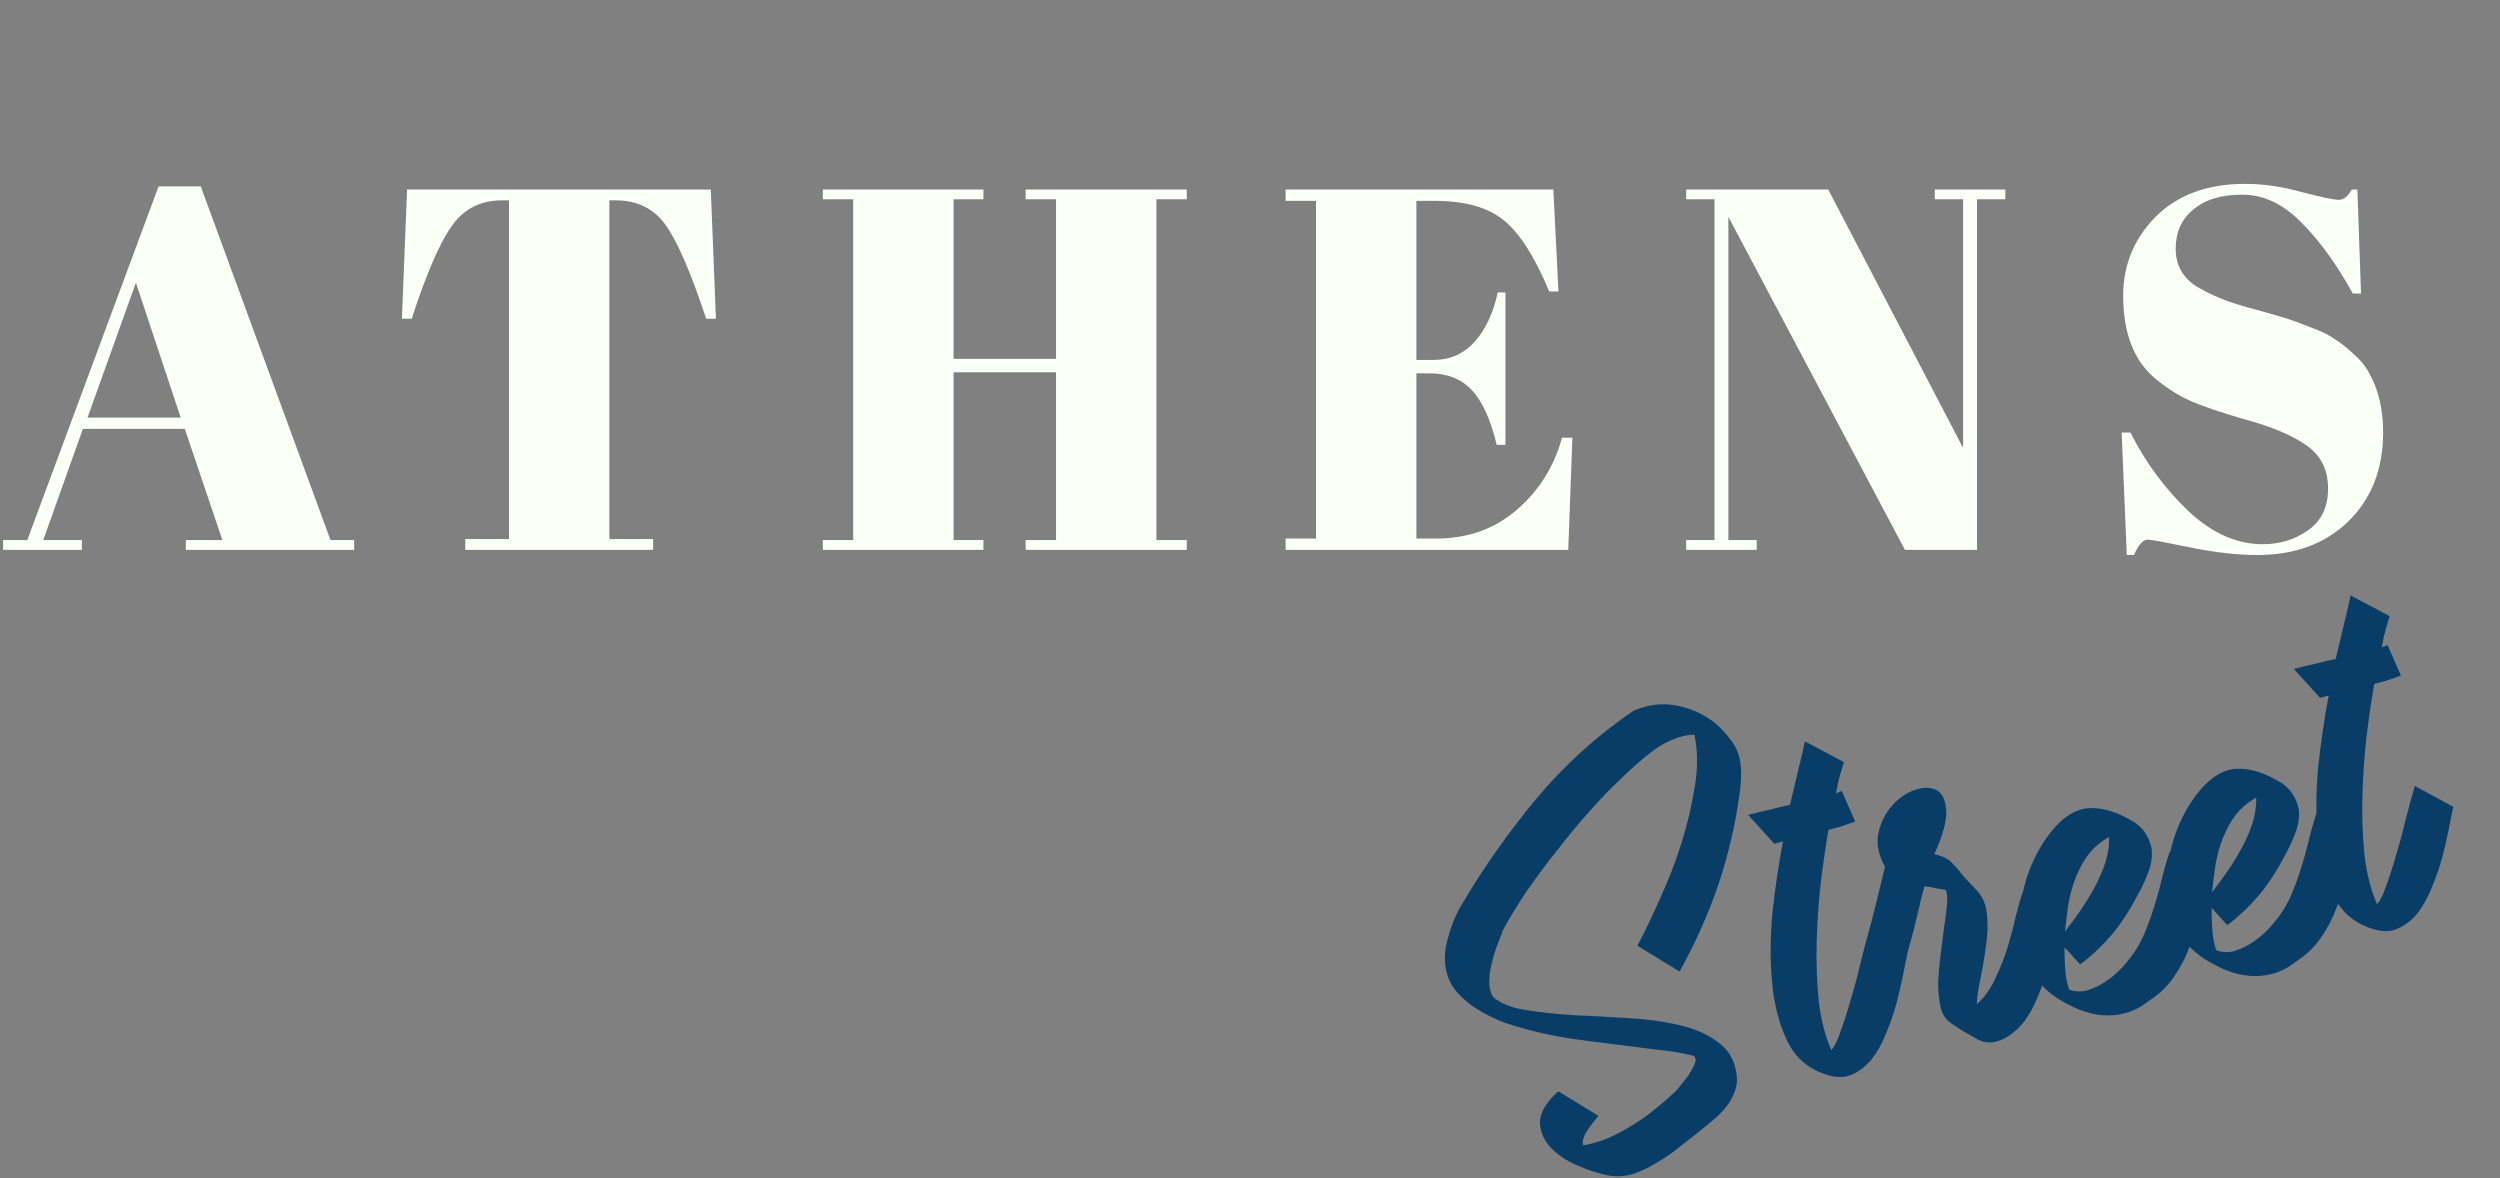 <svg width="331" height="156" viewBox="0 0 331 156" fill="none" xmlns="http://www.w3.org/2000/svg">
<rect x="0" y="0" width="331" height="156" fill="#808080" stroke="none"/>
<path d="M29.445 71.509L24.469 56.786H10.974L5.725 71.509H10.837V72.804H0.409V71.509H3.612L20.993 24.683H26.582L43.758 71.509H46.893V72.804H24.605V71.509H29.445ZM17.994 37.429L11.587 55.287H23.924L17.994 37.429ZM94.109 25.092L94.79 42.2H93.496C91.496 36.157 89.724 32.045 88.179 29.863C86.634 27.637 84.408 26.524 81.499 26.524H80.682V71.372H86.475V72.804H61.597V71.372H67.391V26.524H66.504C63.596 26.524 61.347 27.683 59.757 30C58.166 32.272 56.417 36.339 54.509 42.2H53.214L53.895 25.092H94.109ZM108.942 25.092H130.207V26.387H126.254V47.517H139.818V26.387H135.796V25.092H157.13V26.387H153.109V71.509H157.13V72.804H135.796V71.509H139.818V49.289H126.254V71.509H130.207V72.804H108.942V71.509H112.963V26.387H108.942V25.092ZM170.218 25.092H205.661L206.342 38.588H205.115C203.207 33.998 201.208 30.863 199.117 29.182C197.027 27.455 193.96 26.592 189.916 26.592H187.53V47.653H189.848C191.983 47.653 193.778 46.858 195.232 45.267C196.686 43.632 197.709 41.451 198.3 38.724H199.322V58.899H198.163C197.345 55.491 196.232 53.06 194.823 51.606C193.46 50.152 191.575 49.425 189.166 49.425H187.53V71.304H190.12C194.301 71.304 197.845 70.055 200.753 67.555C203.707 65.056 205.729 61.853 206.819 57.945H208.183L207.637 72.804H170.218V71.304H174.239V26.592H170.218V25.092ZM261.757 26.387V72.804H252.215L228.836 28.705V71.509H232.585V72.804H223.247V71.509H226.996V26.387H223.247V25.092H242.059L259.917 59.308V26.387H256.168V25.092H265.506V26.387H261.757ZM299.58 72.054C301.852 72.054 303.851 71.441 305.578 70.214C307.35 68.987 308.236 67.147 308.236 64.693C308.236 62.194 307.282 60.285 305.374 58.967C303.511 57.65 300.83 56.514 297.331 55.559C293.877 54.56 291.356 53.697 289.765 52.969C288.22 52.242 286.743 51.288 285.335 50.107C282.518 47.744 281.109 44.086 281.109 39.133C281.109 35.089 282.54 31.613 285.403 28.705C288.311 25.797 292.264 24.343 297.263 24.343C299.671 24.343 302.17 24.706 304.76 25.433C307.396 26.115 309.031 26.456 309.668 26.456C310.304 26.456 310.872 26.001 311.372 25.092H312.121L312.598 38.861H311.508C309.327 34.907 307.032 31.749 304.624 29.386C302.261 26.978 299.671 25.774 296.854 25.774C294.082 25.774 291.924 26.433 290.379 27.751C288.834 29.023 288.061 30.75 288.061 32.931C288.061 35.066 288.97 36.725 290.788 37.906C292.651 39.042 294.923 39.974 297.603 40.701C300.284 41.428 302.034 41.928 302.852 42.2C303.715 42.473 304.76 42.859 305.987 43.359C307.259 43.813 308.282 44.313 309.054 44.858C309.872 45.358 310.713 46.017 311.576 46.835C312.485 47.608 313.189 48.471 313.689 49.425C314.916 51.606 315.529 54.196 315.529 57.195C315.529 62.103 313.984 66.056 310.894 69.055C307.85 72.008 303.829 73.485 298.83 73.485C296.24 73.485 293.264 73.144 289.902 72.463C286.584 71.781 284.744 71.441 284.381 71.441C283.744 71.441 283.131 72.122 282.54 73.485H281.586L280.905 57.264H282.063C284.063 61.217 286.607 64.67 289.697 67.624C292.832 70.577 296.127 72.054 299.58 72.054Z" fill="#FCFFF7"/>
<path d="M216.793 125.217C217.71 123.491 218.694 121.44 219.744 119.066C220.842 116.678 221.796 114.228 222.604 111.713C223.4 109.151 223.999 106.617 224.401 104.109C224.803 101.602 224.784 99.334 224.344 97.307C224.296 97.32 224.242 97.309 224.182 97.274C223.273 97.312 222.385 97.525 221.518 97.91C220.638 98.247 219.813 98.697 219.045 99.26C218.276 99.823 217.52 100.434 216.777 101.092C216.034 101.751 215.338 102.396 214.69 103.029C213.382 104.247 211.981 105.694 210.489 107.37C208.996 109.045 207.53 110.816 206.088 112.683C204.634 114.501 203.264 116.349 201.978 118.224C200.74 120.087 199.697 121.822 198.85 123.427L198.921 123.408C198.702 123.926 198.444 124.582 198.146 125.377C197.882 126.111 197.656 126.887 197.466 127.704C197.275 128.521 197.181 129.312 197.181 130.078C197.182 130.844 197.354 131.487 197.697 132.008C198.632 132.83 200.036 133.4 201.908 133.716C203.827 134.02 205.931 134.249 208.219 134.403C210.542 134.497 212.926 134.626 215.37 134.789C217.801 134.905 220.049 135.198 222.115 135.667C224.229 136.123 225.988 136.878 227.393 137.932C228.834 138.926 229.677 140.36 229.923 142.235C230.044 143.07 229.949 143.862 229.638 144.609C229.375 145.343 228.974 146.038 228.434 146.693C227.929 147.287 227.364 147.847 226.738 148.372C226.112 148.896 225.504 149.391 224.913 149.855C224.157 150.466 223.313 151.126 222.379 151.835C221.505 152.58 220.559 153.241 219.539 153.82C218.58 154.434 217.589 154.929 216.566 155.305C215.543 155.68 214.48 155.811 213.377 155.698C211.937 155.47 210.464 155.021 208.957 154.352C207.463 153.73 206.254 152.93 205.328 151.952C204.39 150.926 203.911 149.803 203.891 148.583C203.906 147.302 204.715 145.937 206.319 144.486L211.632 147.738C211.009 148.467 210.482 149.169 210.051 149.846C209.619 150.524 209.473 151.124 209.613 151.649C210.687 151.463 211.777 151.147 212.883 150.698C214.023 150.189 215.097 149.621 216.104 148.994C217.158 148.354 218.146 147.656 219.067 146.899C220.036 146.13 220.927 145.355 221.74 144.576C221.87 144.49 222.105 144.223 222.445 143.775C222.832 143.314 223.213 142.829 223.588 142.32C223.95 141.764 224.223 141.257 224.407 140.799C224.578 140.294 224.513 139.954 224.211 139.779C222.733 139.408 221.077 139.136 219.243 138.962C217.444 138.728 215.699 138.506 214.009 138.294C212.162 138.073 210.231 137.823 208.217 137.545C206.249 137.254 204.25 136.843 202.219 136.314C201.281 136.054 200.253 135.742 199.134 135.377C198.05 134.952 196.995 134.443 195.968 133.849C194.941 133.256 194.038 132.552 193.259 131.739C192.433 130.939 191.866 129.967 191.56 128.823C191.191 127.441 191.226 125.951 191.667 124.352C192.095 122.705 192.658 121.278 193.356 120.07C196.267 115.104 199.594 110.359 203.338 105.835C207.129 101.297 211.445 97.386 216.286 94.1C218.211 93.278 220.116 93.05 222.001 93.414C223.885 93.778 225.604 94.57 227.155 95.789C227.896 96.459 228.505 97.114 228.982 97.752C229.507 98.378 229.889 99.042 230.128 99.744C230.366 100.446 230.499 101.227 230.525 102.089C230.551 102.95 230.483 103.938 230.322 105.054C229.778 109.131 228.839 113.161 227.503 117.144C226.155 121.079 224.447 124.907 222.377 128.626L216.793 125.217ZM231.449 107.893C232.545 107.6 233.529 107.362 234.399 107.181C235.305 106.939 236.169 106.733 236.992 106.564C237.474 104.546 237.882 102.828 238.218 101.41C238.589 99.932 238.835 98.845 238.955 98.149L244.133 100.901C243.997 101.346 243.821 101.929 243.606 102.651C243.425 103.312 243.252 104.099 243.088 105.011C243.183 104.985 243.302 104.953 243.445 104.915C243.575 104.829 243.712 104.767 243.855 104.729L245.626 108.775C244.876 109.026 244.222 109.252 243.663 109.453C243.138 109.593 242.614 109.733 242.09 109.873C241.707 112.07 241.357 114.487 241.041 117.124C240.76 119.702 240.587 122.301 240.522 124.923C240.457 127.545 240.553 130.098 240.809 132.583C241.099 135.008 241.649 137.159 242.458 139.036C242.858 138.623 243.258 137.827 243.657 136.647C244.104 135.455 244.537 134.114 244.956 132.623C245.422 131.12 245.845 129.551 246.225 127.918C246.653 126.271 247.065 124.757 247.462 123.374L252.569 126.145C252.401 126.854 252.201 127.826 251.97 129.063C251.726 130.251 251.43 131.53 251.081 132.9C250.72 134.223 250.257 135.546 249.692 136.872C249.175 138.185 248.535 139.326 247.773 140.296C246.999 141.218 246.106 141.891 245.096 142.314C244.086 142.737 242.9 142.697 241.54 142.192C239.289 141.415 237.644 139.94 236.603 137.767C235.55 135.547 234.892 132.991 234.629 130.099C234.354 127.16 234.369 124.066 234.675 120.818C235.029 117.557 235.493 114.421 236.066 111.408L234.922 111.714L231.449 107.893ZM246.103 128.41C246.563 126.5 247.121 124.384 247.777 122.064C248.373 119.709 248.973 117.276 249.578 114.765C248.703 113.212 248.41 111.733 248.698 110.328C249.021 108.863 249.618 107.656 250.488 106.709C251.346 105.713 252.333 105.015 253.452 104.614C254.618 104.2 255.587 104.196 256.359 104.602C257.119 104.961 257.558 105.839 257.677 107.238C257.783 108.588 257.258 110.541 256.103 113.097C256.812 113.265 257.347 113.454 257.71 113.663C258.072 113.873 258.406 114.166 258.711 114.544C259.052 114.862 259.424 115.299 259.828 115.854C260.267 116.35 260.876 117.004 261.655 117.817C262.494 118.665 262.967 119.764 263.073 121.115C263.213 122.405 263.17 123.77 262.942 125.21C262.762 126.636 262.528 128.052 262.239 129.457C261.938 130.814 261.766 131.984 261.722 132.966C262.713 132.088 263.515 130.98 264.127 129.642C264.787 128.291 265.339 126.918 265.783 125.522C266.214 124.079 266.58 122.679 266.881 121.322C267.23 119.952 267.565 118.816 267.885 117.913L273.083 120.736C272.921 121.086 272.751 121.693 272.574 122.557C272.384 123.374 272.136 124.36 271.832 125.513C271.563 126.607 271.235 127.767 270.848 128.994C270.509 130.208 270.096 131.339 269.611 132.389C269.173 133.425 268.656 134.355 268.059 135.178C267.449 135.954 266.777 136.593 266.044 137.096C265.358 137.586 264.597 137.891 263.761 138.012C262.96 138.073 262.161 137.853 261.363 137.352C260.819 137.037 260.276 136.723 259.732 136.409C259.236 136.082 258.74 135.755 258.244 135.428C257.615 134.983 257.179 134.308 256.937 133.403C256.729 132.437 256.622 131.368 256.615 130.195C256.656 129.01 256.761 127.781 256.932 126.51C257.09 125.191 257.243 123.95 257.392 122.787C257.588 121.611 257.721 120.58 257.79 119.693C257.859 118.806 257.795 118.185 257.598 117.829C257.166 117.741 256.71 117.658 256.23 117.582C255.737 117.459 255.257 117.383 254.79 117.355C254.644 117.955 254.492 118.532 254.334 119.085C254.223 119.626 254.106 120.142 253.982 120.635C253.58 122.376 253.141 124.077 252.665 125.736C252.225 127.335 251.744 129.072 251.224 130.947L246.103 128.41ZM273.348 125.414C273.336 126.898 273.393 128.16 273.517 129.199C273.69 130.225 273.855 130.845 274.014 131.058C274.688 131.286 275.389 131.329 276.117 131.185C276.831 130.994 277.521 130.707 278.185 130.326C278.849 129.944 279.47 129.497 280.048 128.985C280.626 128.473 281.126 127.956 281.548 127.435C282.405 126.44 283.112 125.357 283.667 124.187C284.21 122.97 284.674 121.747 285.061 120.521C285.483 119.233 285.851 117.935 286.165 116.625C286.478 115.316 286.846 114.018 287.268 112.73L292.322 115.592C291.955 117.273 291.605 118.924 291.272 120.545C290.94 122.166 290.493 123.741 289.931 125.27C289.405 126.738 288.697 128.102 287.808 129.361C286.967 130.607 285.847 131.673 284.45 132.557C283.481 133.327 282.472 133.852 281.424 134.132C280.423 134.4 279.401 134.494 278.359 134.415C277.364 134.324 276.355 134.083 275.332 133.693C274.356 133.29 273.378 132.785 272.399 132.179C271.528 131.595 270.733 130.914 270.014 130.136C269.296 129.358 268.731 128.487 268.32 127.525C267.76 126.194 267.456 124.769 267.407 123.25C267.311 121.743 267.418 120.234 267.728 118.721C267.991 117.221 268.422 115.778 269.022 114.392C269.656 112.946 270.407 111.647 271.274 110.496C272.972 108.254 274.754 107.088 276.62 106.998C278.485 106.908 280.524 107.563 282.737 108.963C283.875 109.782 284.588 110.919 284.875 112.374C284.999 113.413 284.832 114.505 284.372 115.649C283.946 116.733 283.49 117.698 283.001 118.544C281.922 120.62 280.76 122.386 279.515 123.842C278.27 125.298 276.903 126.583 275.413 127.696L273.348 125.414ZM279.249 110.815C278.181 111.406 277.284 112.157 276.557 113.066C275.878 113.963 275.308 114.983 274.848 116.128C274.423 117.212 274.095 118.372 273.864 119.608C273.68 120.832 273.527 122.073 273.404 123.331C274.013 122.556 274.669 121.665 275.371 120.661C276.072 119.656 276.713 118.616 277.294 117.542C277.91 116.407 278.4 115.28 278.765 114.161C279.117 112.995 279.278 111.879 279.249 110.815ZM292.826 120.206C292.814 121.69 292.87 122.952 292.995 123.991C293.167 125.017 293.333 125.637 293.492 125.85C294.166 126.078 294.867 126.12 295.594 125.977C296.309 125.786 296.999 125.499 297.663 125.117C298.326 124.736 298.947 124.289 299.525 123.777C300.103 123.265 300.604 122.748 301.026 122.227C301.883 121.231 302.59 120.149 303.145 118.979C303.688 117.761 304.152 116.539 304.539 115.312C304.961 114.025 305.329 112.727 305.642 111.417C305.956 110.108 306.324 108.809 306.746 107.522L311.8 110.383C311.433 112.065 311.083 113.716 310.75 115.337C310.418 116.958 309.971 118.533 309.409 120.062C308.883 121.53 308.175 122.894 307.286 124.153C306.445 125.399 305.325 126.464 303.928 127.349C302.959 128.119 301.95 128.644 300.902 128.924C299.901 129.192 298.879 129.286 297.837 129.207C296.842 129.116 295.833 128.875 294.81 128.485C293.834 128.082 292.856 127.577 291.877 126.971C291.006 126.387 290.211 125.706 289.492 124.928C288.773 124.149 288.209 123.279 287.798 122.317C287.238 120.985 286.934 119.56 286.885 118.041C286.789 116.535 286.896 115.026 287.206 113.513C287.469 112.013 287.9 110.57 288.5 109.184C289.134 107.737 289.885 106.439 290.752 105.288C292.45 103.046 294.232 101.88 296.098 101.79C297.963 101.7 300.002 102.355 302.215 103.755C303.353 104.574 304.065 105.711 304.352 107.166C304.477 108.205 304.309 109.297 303.849 110.441C303.424 111.525 302.967 112.49 302.479 113.336C301.399 115.411 300.238 117.178 298.993 118.634C297.748 120.09 296.381 121.375 294.891 122.488L292.826 120.206ZM298.727 105.606C297.659 106.198 296.762 106.949 296.035 107.858C295.355 108.755 294.786 109.775 294.326 110.92C293.901 112.004 293.573 113.164 293.341 114.4C293.158 115.624 293.005 116.865 292.882 118.123C293.491 117.347 294.147 116.457 294.848 115.452C295.55 114.448 296.191 113.408 296.772 112.334C297.388 111.199 297.878 110.072 298.243 108.953C298.595 107.787 298.756 106.671 298.727 105.606ZM303.705 88.572C304.802 88.279 305.785 88.042 306.656 87.86C307.561 87.618 308.425 87.412 309.248 87.243C309.73 85.225 310.139 83.507 310.475 82.09C310.845 80.612 311.091 79.525 311.211 78.829L316.39 81.58C316.254 82.025 316.078 82.609 315.862 83.33C315.681 83.991 315.509 84.778 315.344 85.69C315.439 85.664 315.558 85.633 315.701 85.594C315.832 85.508 315.968 85.446 316.111 85.408L317.882 89.454C317.133 89.706 316.478 89.932 315.919 90.132C315.395 90.272 314.87 90.412 314.346 90.553C313.963 92.749 313.614 95.166 313.298 97.804C313.017 100.381 312.844 102.981 312.779 105.602C312.714 108.224 312.809 110.778 313.065 113.262C313.356 115.687 313.905 117.838 314.714 119.715C315.114 119.302 315.514 118.506 315.914 117.327C316.361 116.135 316.794 114.793 317.212 113.303C317.678 111.799 318.101 110.231 318.482 108.597C318.91 106.95 319.322 105.436 319.718 104.053L324.825 106.824C324.657 107.533 324.458 108.505 324.226 109.742C323.983 110.93 323.686 112.21 323.338 113.58C322.976 114.902 322.513 116.226 321.948 117.551C321.431 118.864 320.792 120.005 320.03 120.975C319.255 121.897 318.362 122.57 317.352 122.993C316.342 123.417 315.157 123.376 313.796 122.872C311.546 122.095 309.9 120.62 308.86 118.447C307.806 116.226 307.148 113.67 306.886 110.778C306.61 107.839 306.626 104.745 306.932 101.497C307.286 98.237 307.749 95.1 308.322 92.087L307.178 92.393L303.705 88.572Z" fill="#083D68"/>
</svg>
